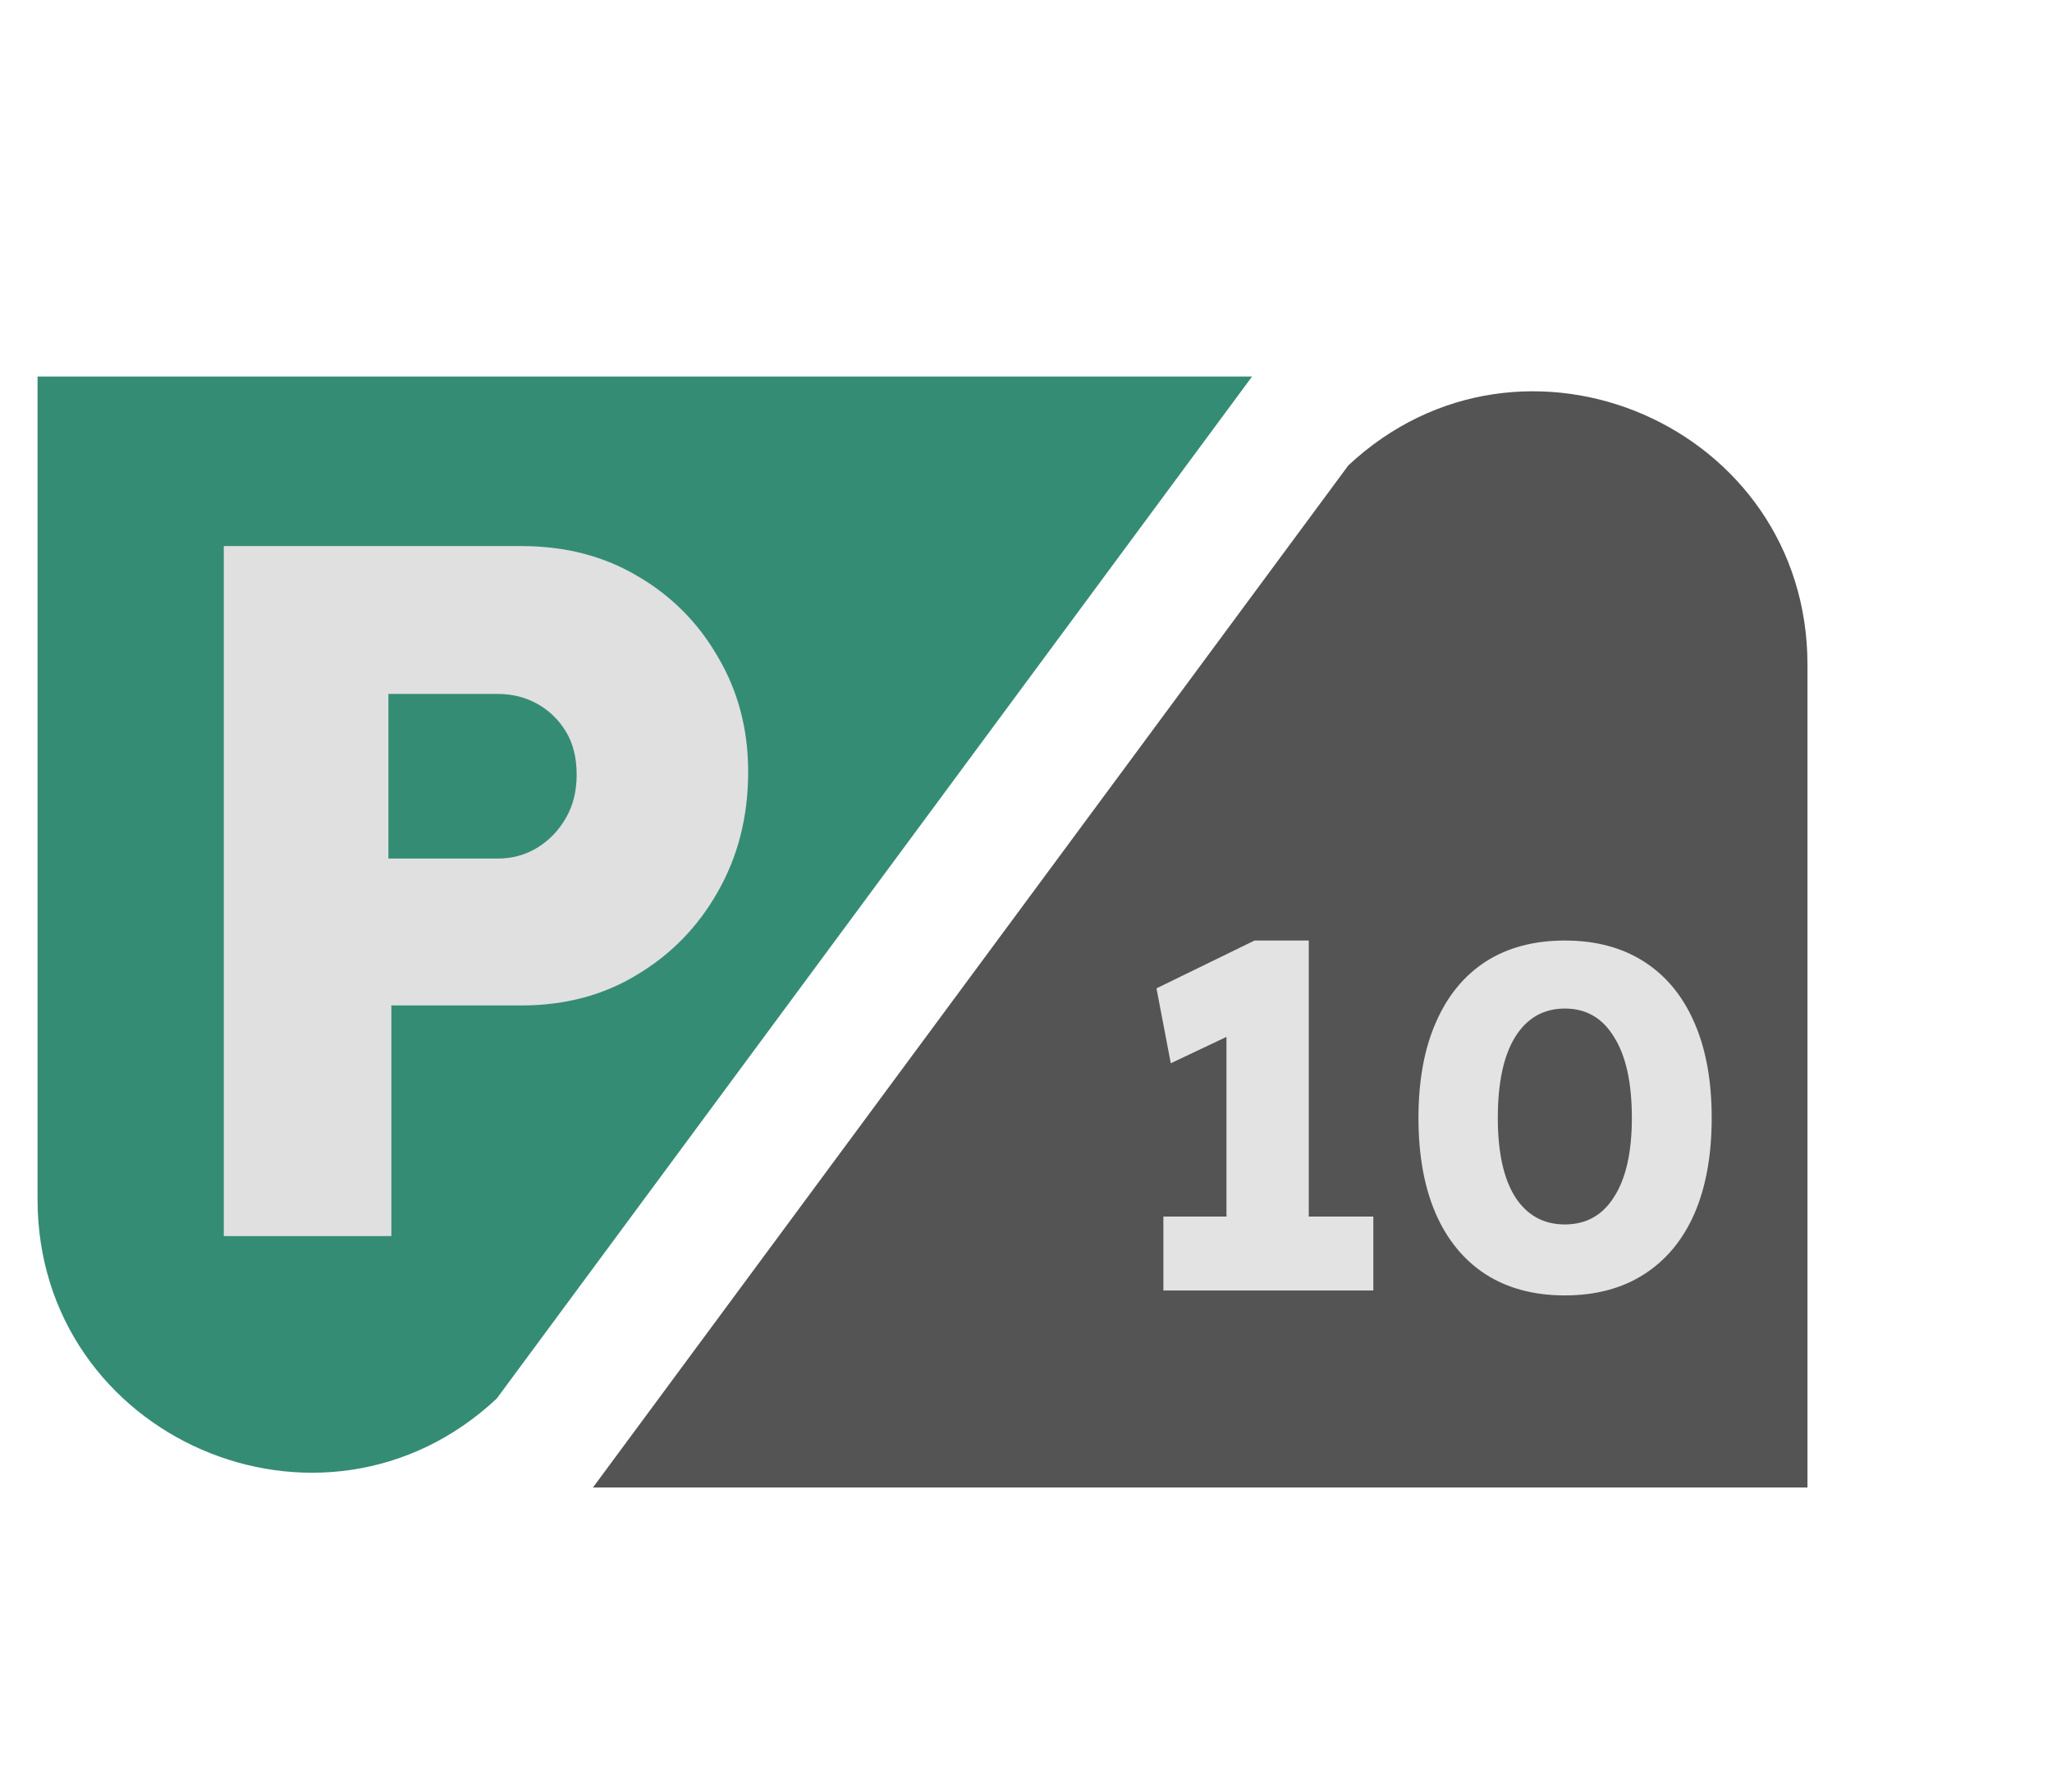 <svg width="229" height="200" viewBox="0 0 229 200" fill="none" xmlns="http://www.w3.org/2000/svg">
<g filter="url(#filter0_d_131_62)">
<path d="M139.727 38.017L55.43 152.066C35.979 170.262 4.19 156.47 4.19 129.835V38.017H139.727Z" fill="#358C75"/>
<path d="M24.975 133.934V56.934H58.195C63.035 56.934 67.325 58.034 71.065 60.234C74.878 62.434 77.885 65.441 80.085 69.254C82.358 73.067 83.495 77.357 83.495 82.124C83.495 87.111 82.358 91.584 80.085 95.544C77.885 99.431 74.878 102.511 71.065 104.784C67.325 107.057 63.035 108.194 58.195 108.194H43.675V133.934H24.975ZM43.345 91.804H55.555C57.168 91.804 58.635 91.401 59.955 90.594C61.275 89.787 62.338 88.687 63.145 87.294C63.951 85.901 64.355 84.287 64.355 82.454C64.355 80.547 63.951 78.934 63.145 77.614C62.338 76.294 61.275 75.267 59.955 74.534C58.635 73.801 57.168 73.434 55.555 73.434H43.345V91.804Z" fill="#E0E0E0"/>
<path d="M66.174 161.983L150.471 47.934C169.922 29.738 201.711 43.53 201.711 70.165L201.711 161.983L66.174 161.983Z" fill="#545454"/>
<path d="M136.872 137.305V106.065L138.907 110.74L130.657 114.645L129.062 106.285L140.007 100.95H146.057V137.305H136.872ZM129.832 140V131.75H153.262V140H129.832ZM174.633 140.55C171.186 140.55 168.234 139.762 165.778 138.185C163.358 136.608 161.506 134.353 160.223 131.42C158.939 128.45 158.298 124.893 158.298 120.75C158.298 116.607 158.939 113.068 160.223 110.135C161.506 107.165 163.358 104.892 165.778 103.315C168.234 101.738 171.186 100.95 174.633 100.95C178.079 100.95 181.031 101.738 183.488 103.315C185.944 104.892 187.814 107.165 189.098 110.135C190.381 113.068 191.023 116.607 191.023 120.75C191.023 124.893 190.381 128.45 189.098 131.42C187.814 134.353 185.944 136.608 183.488 138.185C181.031 139.762 178.079 140.55 174.633 140.55ZM174.633 132.63C177.016 132.63 178.849 131.603 180.133 129.55C181.453 127.497 182.113 124.563 182.113 120.75C182.113 116.827 181.453 113.82 180.133 111.73C178.849 109.603 177.016 108.54 174.633 108.54C172.249 108.54 170.398 109.603 169.078 111.73C167.794 113.82 167.153 116.827 167.153 120.75C167.153 124.563 167.794 127.497 169.078 129.55C170.398 131.603 172.249 132.63 174.633 132.63Z" fill="#E3E3E3"/>
</g>
<defs>
<filter id="filter0_d_131_62" x="0.19" y="0" width="232.793" height="208" filterUnits="userSpaceOnUse" color-interpolation-filters="sRGB">
<feFlood flood-opacity="0" result="BackgroundImageFix"/>
<feColorMatrix in="SourceAlpha" type="matrix" values="0 0 0 0 0 0 0 0 0 0 0 0 0 0 0 0 0 0 127 0" result="hardAlpha"/>
<feOffset dy="4"/>
<feGaussianBlur stdDeviation="2"/>
<feComposite in2="hardAlpha" operator="out"/>
<feColorMatrix type="matrix" values="0 0 0 0 0 0 0 0 0 0 0 0 0 0 0 0 0 0 0.25 0"/>
<feBlend mode="normal" in2="BackgroundImageFix" result="effect1_dropShadow_131_62"/>
<feBlend mode="normal" in="SourceGraphic" in2="effect1_dropShadow_131_62" result="shape"/>
</filter>
</defs>
</svg>

